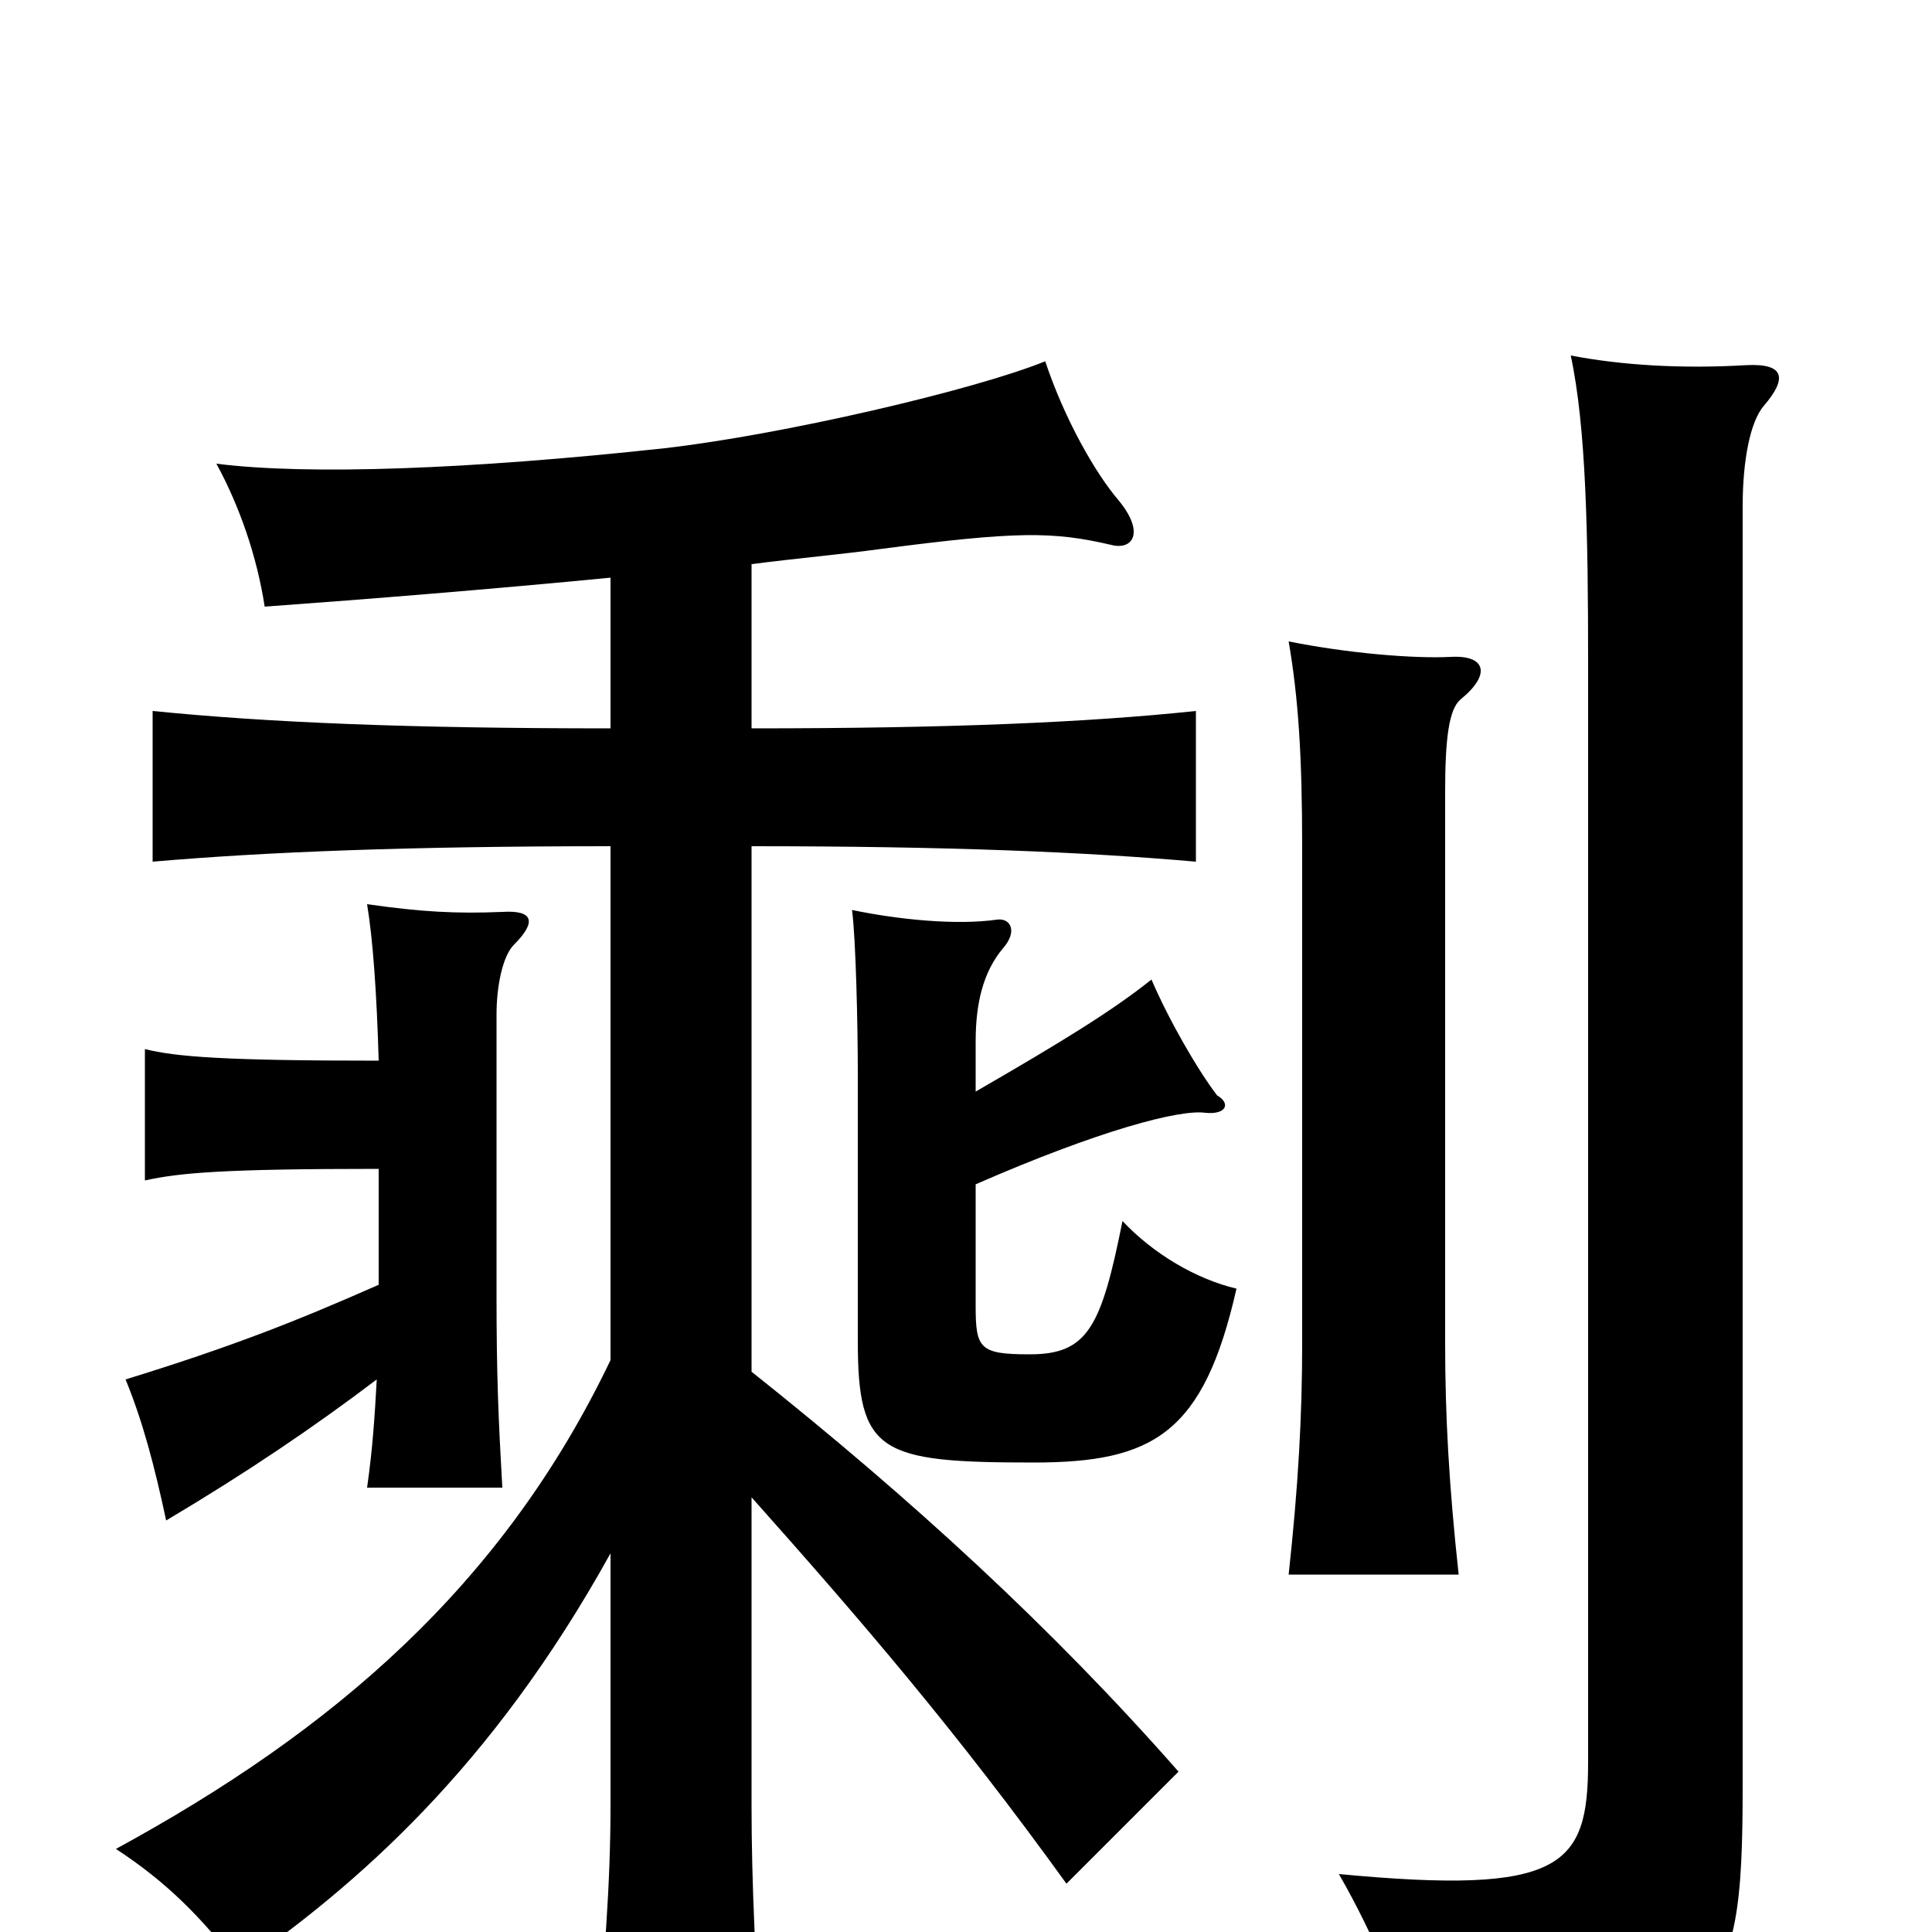 <svg xmlns="http://www.w3.org/2000/svg" viewBox="0 -1000 1000 1000">
	<path fill="#000000" d="M913 -790C925 -804 924 -812 904 -811C870 -809 839 -811 813 -816C821 -779 822 -723 822 -657V-88C822 -34 809 -19 693 -30C712 3 726 38 736 72C892 53 902 42 902 -76V-738C902 -762 906 -782 913 -790ZM756 -638C772 -651 769 -661 751 -660C731 -659 697 -662 667 -668C672 -639 674 -609 674 -561V-305C674 -267 672 -231 667 -185H755C750 -231 748 -267 748 -305V-590C748 -618 750 -633 756 -638ZM196 -395V-335C153 -316 120 -303 65 -286C74 -264 80 -241 86 -213C128 -238 162 -261 195 -286C194 -268 193 -251 190 -230H260C258 -265 257 -288 257 -329V-475C257 -489 260 -505 266 -511C278 -523 276 -529 260 -528C236 -527 218 -528 190 -532C193 -514 195 -486 196 -451C116 -451 91 -453 75 -457V-389C93 -393 116 -395 196 -395ZM505 -387C569 -415 611 -426 624 -424C635 -423 637 -429 630 -433C620 -446 605 -472 596 -493C576 -477 550 -461 505 -435V-461C505 -481 509 -497 519 -509C527 -518 523 -525 516 -524C495 -521 465 -524 441 -529C443 -514 444 -469 444 -444V-306C444 -248 455 -243 535 -243C597 -243 623 -258 640 -333C619 -338 597 -351 581 -368C570 -313 563 -299 533 -299C507 -299 505 -302 505 -324ZM316 -701V-623C211 -623 139 -626 79 -632V-554C137 -559 210 -562 316 -562V-296C260 -179 172 -104 60 -43C86 -26 104 -8 124 18C184 -24 254 -84 316 -196V-65C316 -27 313 18 307 71H395C391 20 389 -27 389 -65V-225C446 -161 495 -104 552 -25L610 -83C545 -157 472 -224 389 -290V-562C491 -562 562 -559 619 -554V-632C562 -626 491 -623 389 -623V-708C412 -711 435 -713 457 -716C526 -725 545 -725 575 -718C586 -715 593 -724 579 -741C567 -755 551 -783 541 -813C504 -798 405 -775 344 -768C243 -757 159 -754 112 -760C124 -738 133 -712 137 -686C192 -690 254 -695 316 -701Z"/>
</svg>